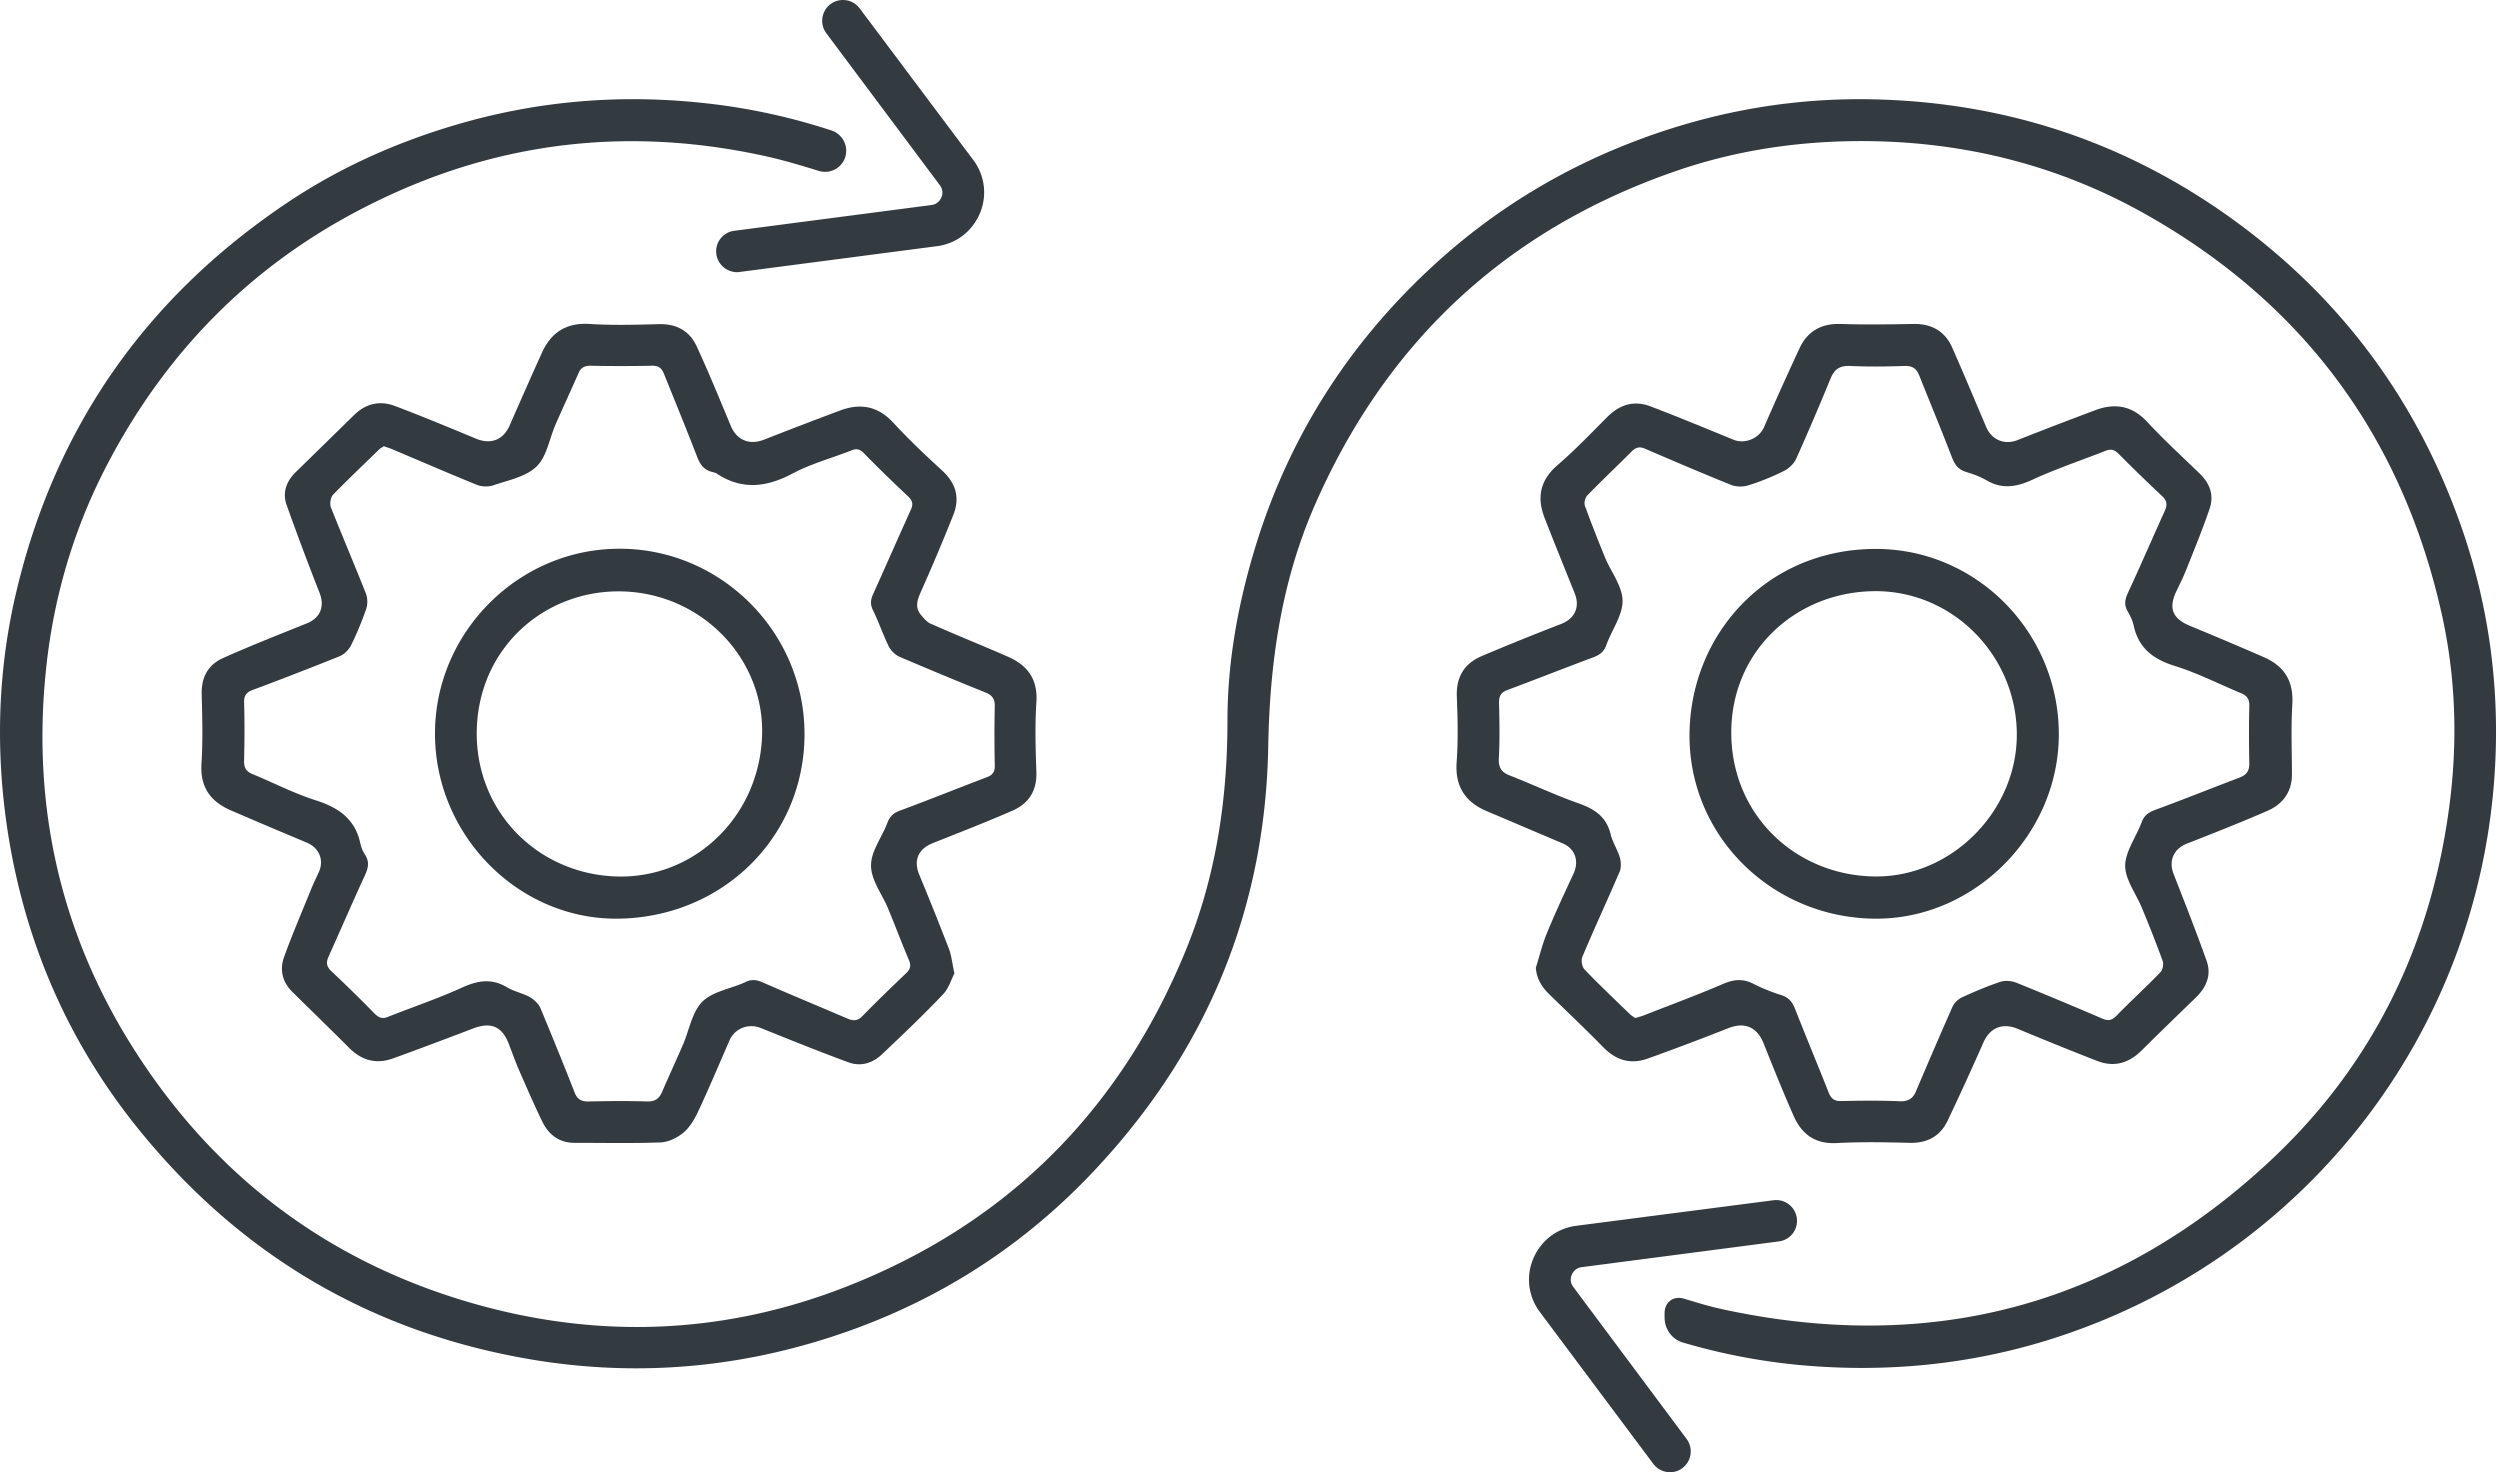 <svg width="180" height="106" fill="none" xmlns="http://www.w3.org/2000/svg"><path d="M177.176 37.818c-3.234-9.163-8.788-16.59-16.709-22.234-7.471-5.315-15.81-8.1-24.958-8.414-5.959-.21-11.738.748-17.352 2.83-5.54 2.05-10.496 5.045-14.853 9.028-6.303 5.764-10.704 12.74-13.1 20.96-1.138 3.893-1.827 7.86-1.827 11.918 0 5.75-.853 11.334-3.054 16.649-4.746 11.498-12.906 19.613-24.479 24.12-8.564 3.338-17.383 3.743-26.26 1.317-10.481-2.874-18.746-8.923-24.66-18.011-5.48-8.414-7.65-17.697-6.617-27.713.524-5.136 1.946-10.031 4.297-14.598 4.401-8.534 10.884-15.002 19.553-19.194 8.908-4.342 18.236-5.36 27.878-3.249 1.317.285 2.605.674 3.923 1.078a1.525 1.525 0 001.766-.688 1.537 1.537 0 00-.838-2.216 44.368 44.368 0 00-9.178-1.977c-6.154-.673-12.187-.15-18.116 1.632-4.387 1.318-8.52 3.204-12.307 5.81-9.867 6.737-16.26 15.915-19.06 27.533C-.196 48.268-.345 54.197.598 60.14c1.242 7.71 4.237 14.672 9.073 20.78 7.396 9.328 16.993 15.048 28.776 16.994 6.663 1.093 13.265.704 19.763-1.153 7.995-2.29 14.897-6.423 20.586-12.487 8.055-8.564 12.307-18.76 12.517-30.527.105-6.034.943-11.888 3.369-17.413 5.135-11.708 13.729-19.748 25.841-23.97 4.147-1.452 8.459-2.14 12.846-2.2 7.606-.105 14.792 1.631 21.395 5.42 11.199 6.407 18.191 15.974 21.021 28.536 1.033 4.566 1.183 9.237.569 13.909-1.318 10.016-5.51 18.655-12.906 25.557-11.244 10.495-24.509 13.939-39.526 10.66-.883-.195-1.767-.464-2.65-.734-.779-.24-1.422.225-1.422 1.048v.3c0 .838.539 1.587 1.347 1.811a44.47 44.47 0 008.279 1.602c7.022.66 13.88-.164 20.497-2.65 16.829-6.288 28.701-21.949 29.675-40.484.314-5.914-.495-11.708-2.471-17.322z" fill="#333A40"/><path d="M67.671 13.338a.86.86 0 01.105.884.874.874 0 01-.704.539l-14.208 1.856a1.49 1.49 0 00-1.288 1.677 1.511 1.511 0 001.483 1.303c.06 0 .134 0 .194-.015l14.209-1.857c1.392-.18 2.53-1.063 3.084-2.35a3.87 3.87 0 00-.464-3.848L61.892.597a1.502 1.502 0 00-2.096-.3 1.502 1.502 0 00-.3 2.097l8.175 10.944zM113.291 62.91c-.674 1.453-1.348 2.89-1.946 4.358-.315.778-.509 1.602-.764 2.41.06.823.449 1.407.988 1.931 1.288 1.258 2.59 2.486 3.848 3.773.928.959 1.991 1.288 3.249.824a191.85 191.85 0 005.794-2.186c1.153-.45 2.051-.075 2.515 1.093.704 1.752 1.408 3.518 2.171 5.24.584 1.318 1.557 2.036 3.114 1.946 1.722-.09 3.444-.06 5.166-.015 1.287.045 2.246-.434 2.799-1.587a210.135 210.135 0 002.576-5.63c.479-1.077 1.377-1.451 2.485-.987 1.901.793 3.818 1.572 5.749 2.32 1.183.45 2.231.15 3.144-.748 1.288-1.288 2.605-2.546 3.908-3.818.764-.734 1.153-1.617.794-2.635-.749-2.111-1.572-4.192-2.381-6.273-.374-.944 0-1.812.958-2.186 1.947-.764 3.893-1.528 5.809-2.366 1.063-.464 1.737-1.317 1.752-2.56 0-1.722-.075-3.444.03-5.15.09-1.662-.614-2.725-2.066-3.354a285.006 285.006 0 00-5.3-2.246c-1.258-.524-1.572-1.258-.988-2.485.224-.48.464-.944.658-1.423.599-1.497 1.213-2.994 1.737-4.521.33-.958.03-1.812-.689-2.515-1.272-1.228-2.575-2.426-3.787-3.728-1.078-1.168-2.306-1.393-3.728-.869a365.233 365.233 0 00-5.645 2.171c-.928.36-1.841-.03-2.231-.943-.823-1.917-1.617-3.848-2.47-5.764-.524-1.153-1.467-1.677-2.755-1.662-1.752.03-3.488.06-5.24 0-1.378-.045-2.381.494-2.965 1.722a250.289 250.289 0 00-2.575 5.719c-.359.808-1.377 1.228-2.186.898-1.976-.808-3.952-1.632-5.959-2.395-1.197-.464-2.23-.15-3.129.748-1.182 1.183-2.335 2.396-3.608 3.489-1.258 1.093-1.482 2.35-.898 3.818.703 1.811 1.437 3.608 2.156 5.404.389.974.015 1.812-.988 2.201a191.332 191.332 0 00-5.735 2.32c-1.242.54-1.826 1.513-1.766 2.92.06 1.573.104 3.145-.015 4.717-.12 1.751.628 2.86 2.171 3.518 1.811.764 3.623 1.542 5.434 2.306.914.374 1.243 1.272.809 2.2zm-5.375-8.324c.075-1.317.045-2.65.015-3.967-.015-.51.15-.779.614-.944 2.051-.763 4.087-1.572 6.138-2.335.479-.18.794-.39.973-.899.39-1.078 1.168-2.126 1.168-3.174 0-1.033-.808-2.05-1.242-3.084a104.628 104.628 0 01-1.468-3.758c-.074-.21.015-.584.165-.748 1.048-1.078 2.126-2.096 3.189-3.16.3-.299.569-.389.973-.21 2.051.884 4.118 1.768 6.199 2.606.374.15.868.15 1.242.03.884-.27 1.737-.629 2.561-1.033.359-.18.718-.524.883-.883a195.998 195.998 0 002.47-5.765c.27-.658.644-.943 1.393-.913 1.317.06 2.65.045 3.967 0 .539-.015.824.195 1.018.659.794 1.991 1.617 3.967 2.381 5.959.195.494.449.838.973 1.003.494.15 1.003.33 1.452.584 1.138.688 2.186.524 3.354-.015 1.722-.794 3.518-1.393 5.27-2.081.36-.135.614-.105.913.194a123.423 123.423 0 003.16 3.07c.359.329.374.643.194 1.048-.898 1.976-1.752 3.967-2.665 5.928-.194.435-.284.809-.045 1.258.195.344.39.719.464 1.093.36 1.632 1.423 2.425 2.98 2.905 1.632.509 3.174 1.302 4.761 1.96.434.18.599.45.584.914a94.19 94.19 0 000 4.117c.015.57-.21.854-.719 1.049-2.021.763-4.027 1.572-6.063 2.32-.48.18-.794.404-.974.898-.389 1.049-1.167 2.082-1.182 3.115 0 1.003.778 2.006 1.197 3.024a92.891 92.891 0 011.498 3.818c.089.24.014.659-.15.823-1.033 1.078-2.141 2.081-3.189 3.16-.33.329-.584.359-.988.194a321.314 321.314 0 00-6.199-2.59c-.344-.135-.823-.18-1.168-.06-.943.314-1.856.704-2.769 1.123-.27.135-.554.404-.674.689a430.433 430.433 0 00-2.605 6.033c-.225.554-.569.779-1.198.749-1.392-.06-2.8-.045-4.192-.015-.479.015-.719-.15-.899-.584-.793-2.006-1.631-4.012-2.425-6.034-.195-.509-.449-.823-.973-1.003-.689-.21-1.363-.479-2.006-.808-.749-.39-1.408-.345-2.186-.015-1.872.808-3.788 1.512-5.69 2.26-.179.075-.374.12-.658.21-.105-.075-.27-.165-.405-.3-1.093-1.062-2.201-2.11-3.249-3.203-.179-.18-.254-.644-.164-.884.868-2.066 1.811-4.102 2.695-6.153.119-.285.105-.704.015-1.018-.165-.57-.524-1.093-.659-1.662-.3-1.258-1.138-1.827-2.291-2.23-1.692-.6-3.309-1.363-4.985-2.022-.554-.21-.824-.54-.779-1.243zM66.294 44.256c-.48-.6-.195-1.183.075-1.797a143.981 143.981 0 002.29-5.435c.465-1.213.15-2.26-.838-3.159-1.198-1.093-2.38-2.216-3.474-3.399-1.107-1.212-2.365-1.467-3.847-.913a347.645 347.645 0 00-5.51 2.111c-1.048.404-1.961.015-2.38-1.018-.794-1.901-1.573-3.818-2.441-5.69-.524-1.152-1.482-1.661-2.785-1.616-1.647.045-3.294.09-4.94-.015-1.692-.105-2.77.629-3.43 2.08a546.555 546.555 0 00-2.305 5.196c-.464 1.093-1.392 1.438-2.5.958-1.902-.793-3.818-1.587-5.75-2.32-1.092-.42-2.11-.195-2.964.643l-4.222 4.133c-.659.644-.943 1.467-.644 2.32a203.233 203.233 0 002.38 6.349c.39 1.003.046 1.826-.957 2.215-2.007.809-4.028 1.602-6.004 2.486-1.063.479-1.557 1.377-1.527 2.59.045 1.677.09 3.354-.015 5.015-.105 1.677.644 2.71 2.08 3.34 1.828.793 3.669 1.571 5.496 2.335.898.374 1.272 1.258.868 2.14-.18.39-.36.764-.524 1.154-.659 1.632-1.362 3.264-1.961 4.91-.345.929-.15 1.827.584 2.546 1.362 1.347 2.74 2.68 4.102 4.042.898.899 1.946 1.183 3.144.749 1.916-.689 3.833-1.422 5.734-2.141 1.303-.51 2.111-.18 2.605 1.093.24.629.465 1.257.734 1.886.554 1.258 1.093 2.516 1.692 3.743.464.928 1.212 1.497 2.305 1.497 2.067 0 4.148.045 6.214-.03.569-.03 1.198-.344 1.647-.718.449-.39.793-.973 1.048-1.527.793-1.692 1.512-3.414 2.26-5.12.375-.854 1.378-1.228 2.246-.87 2.096.84 4.192 1.693 6.319 2.471.898.33 1.751.045 2.425-.599 1.482-1.407 2.965-2.814 4.372-4.297.419-.434.599-1.093.823-1.512-.164-.733-.21-1.272-.389-1.751a234.036 234.036 0 00-2.141-5.346c-.434-1.047-.075-1.856.958-2.275 1.917-.764 3.848-1.512 5.734-2.336 1.213-.524 1.797-1.467 1.737-2.845-.06-1.646-.105-3.293 0-4.94.12-1.647-.599-2.665-2.021-3.294-1.841-.809-3.713-1.557-5.57-2.38-.254-.09-.509-.39-.733-.66zm5.33 6.572c-.03 1.423-.03 2.845 0 4.267.015.434-.12.689-.54.854-2.095.793-4.176 1.632-6.272 2.41-.465.165-.734.404-.914.869-.389 1.048-1.197 2.066-1.183 3.099 0 1.033.794 2.05 1.228 3.084.51 1.243.988 2.5 1.512 3.743.15.374.09.629-.21.913-1.062 1.018-2.125 2.037-3.143 3.085-.33.344-.644.374-1.063.194-2.037-.868-4.088-1.722-6.109-2.605-.434-.195-.808-.254-1.258-.03-1.033.48-2.35.659-3.099 1.407-.748.749-.943 2.037-1.392 3.085-.494 1.138-1.018 2.275-1.512 3.413-.21.494-.51.704-1.078.689-1.393-.045-2.8-.03-4.192 0-.525.015-.839-.15-1.019-.629a305.041 305.041 0 00-2.47-6.093c-.135-.315-.464-.614-.763-.794-.524-.284-1.138-.404-1.647-.704-1.093-.658-2.096-.494-3.22.015-1.736.794-3.563 1.408-5.344 2.111-.405.165-.66.075-.974-.24a99.15 99.15 0 00-3.099-3.038c-.344-.33-.404-.614-.21-1.049.869-1.93 1.707-3.877 2.59-5.794.255-.539.39-1.003.046-1.542a2.473 2.473 0 01-.345-.823c-.374-1.752-1.557-2.575-3.204-3.1-1.557-.493-3.024-1.257-4.551-1.886-.45-.18-.629-.45-.614-.958.03-1.392.045-2.8 0-4.192-.015-.48.15-.734.584-.899a284.912 284.912 0 006.258-2.425c.345-.135.689-.464.854-.794.419-.838.778-1.721 1.093-2.62.12-.329.104-.778-.015-1.108-.824-2.08-1.707-4.147-2.53-6.228-.09-.254-.016-.704.164-.898 1.078-1.108 2.2-2.171 3.309-3.25.105-.104.24-.164.344-.239.24.09.464.15.659.24 2.021.853 4.027 1.722 6.049 2.545.344.135.823.15 1.182.03 1.078-.374 2.351-.614 3.115-1.362.733-.72.913-1.992 1.362-3.025.539-1.227 1.108-2.455 1.647-3.683.165-.39.42-.539.868-.539 1.468.03 2.95.03 4.417 0 .45-.015.689.15.853.54.809 2.005 1.632 4.012 2.411 6.033.21.554.509.943 1.093 1.078.12.03.254.06.344.135 1.812 1.182 3.579.958 5.435-.03 1.333-.704 2.83-1.108 4.237-1.662.374-.15.614-.09.898.21a102.231 102.231 0 003.16 3.084c.329.314.404.569.224.958-.913 2.021-1.797 4.042-2.71 6.063-.194.42-.24.749-.03 1.183.42.854.719 1.752 1.138 2.605.15.315.48.63.794.764a325.72 325.72 0 006.273 2.605c.434.21.569.464.569.928z" fill="#333A40"/><path d="M135.24 66.144c7.006-.074 12.995-6.108 12.995-13.28 0-7.366-5.974-13.414-13.295-13.34-7.785.06-13.205 6.154-13.295 13.28-.09 7.486 6.094 13.415 13.595 13.34zm-.3-23.58c5.63-.06 10.241 4.611 10.271 10.285.03 5.495-4.626 10.241-10.076 10.256-5.66.015-10.376-4.237-10.481-10.166-.104-5.959 4.567-10.315 10.286-10.375zM44.614 39.51c-7.276-.015-13.295 6.018-13.295 13.31 0 7.26 5.914 13.31 13.011 13.325 7.606 0 13.58-5.824 13.595-13.266.015-7.336-5.99-13.37-13.31-13.37zM54.87 52.94c-.18 5.823-4.85 10.36-10.525 10.165-5.645-.194-10.181-4.7-10.016-10.615.18-5.899 4.895-9.986 10.36-9.911 5.81.09 10.36 4.836 10.181 10.36zM113.276 92.66a.858.858 0 01-.105-.883c.06-.15.255-.48.704-.54l14.208-1.856a1.49 1.49 0 001.288-1.677 1.498 1.498 0 00-1.677-1.287l-14.209 1.841c-1.392.18-2.53 1.063-3.084 2.35a3.87 3.87 0 00.464 3.849l8.175 10.944c.299.389.749.599 1.198.599.314 0 .629-.09.898-.299a1.503 1.503 0 00.3-2.097l-8.16-10.944z" fill="#333A40"/></svg>
